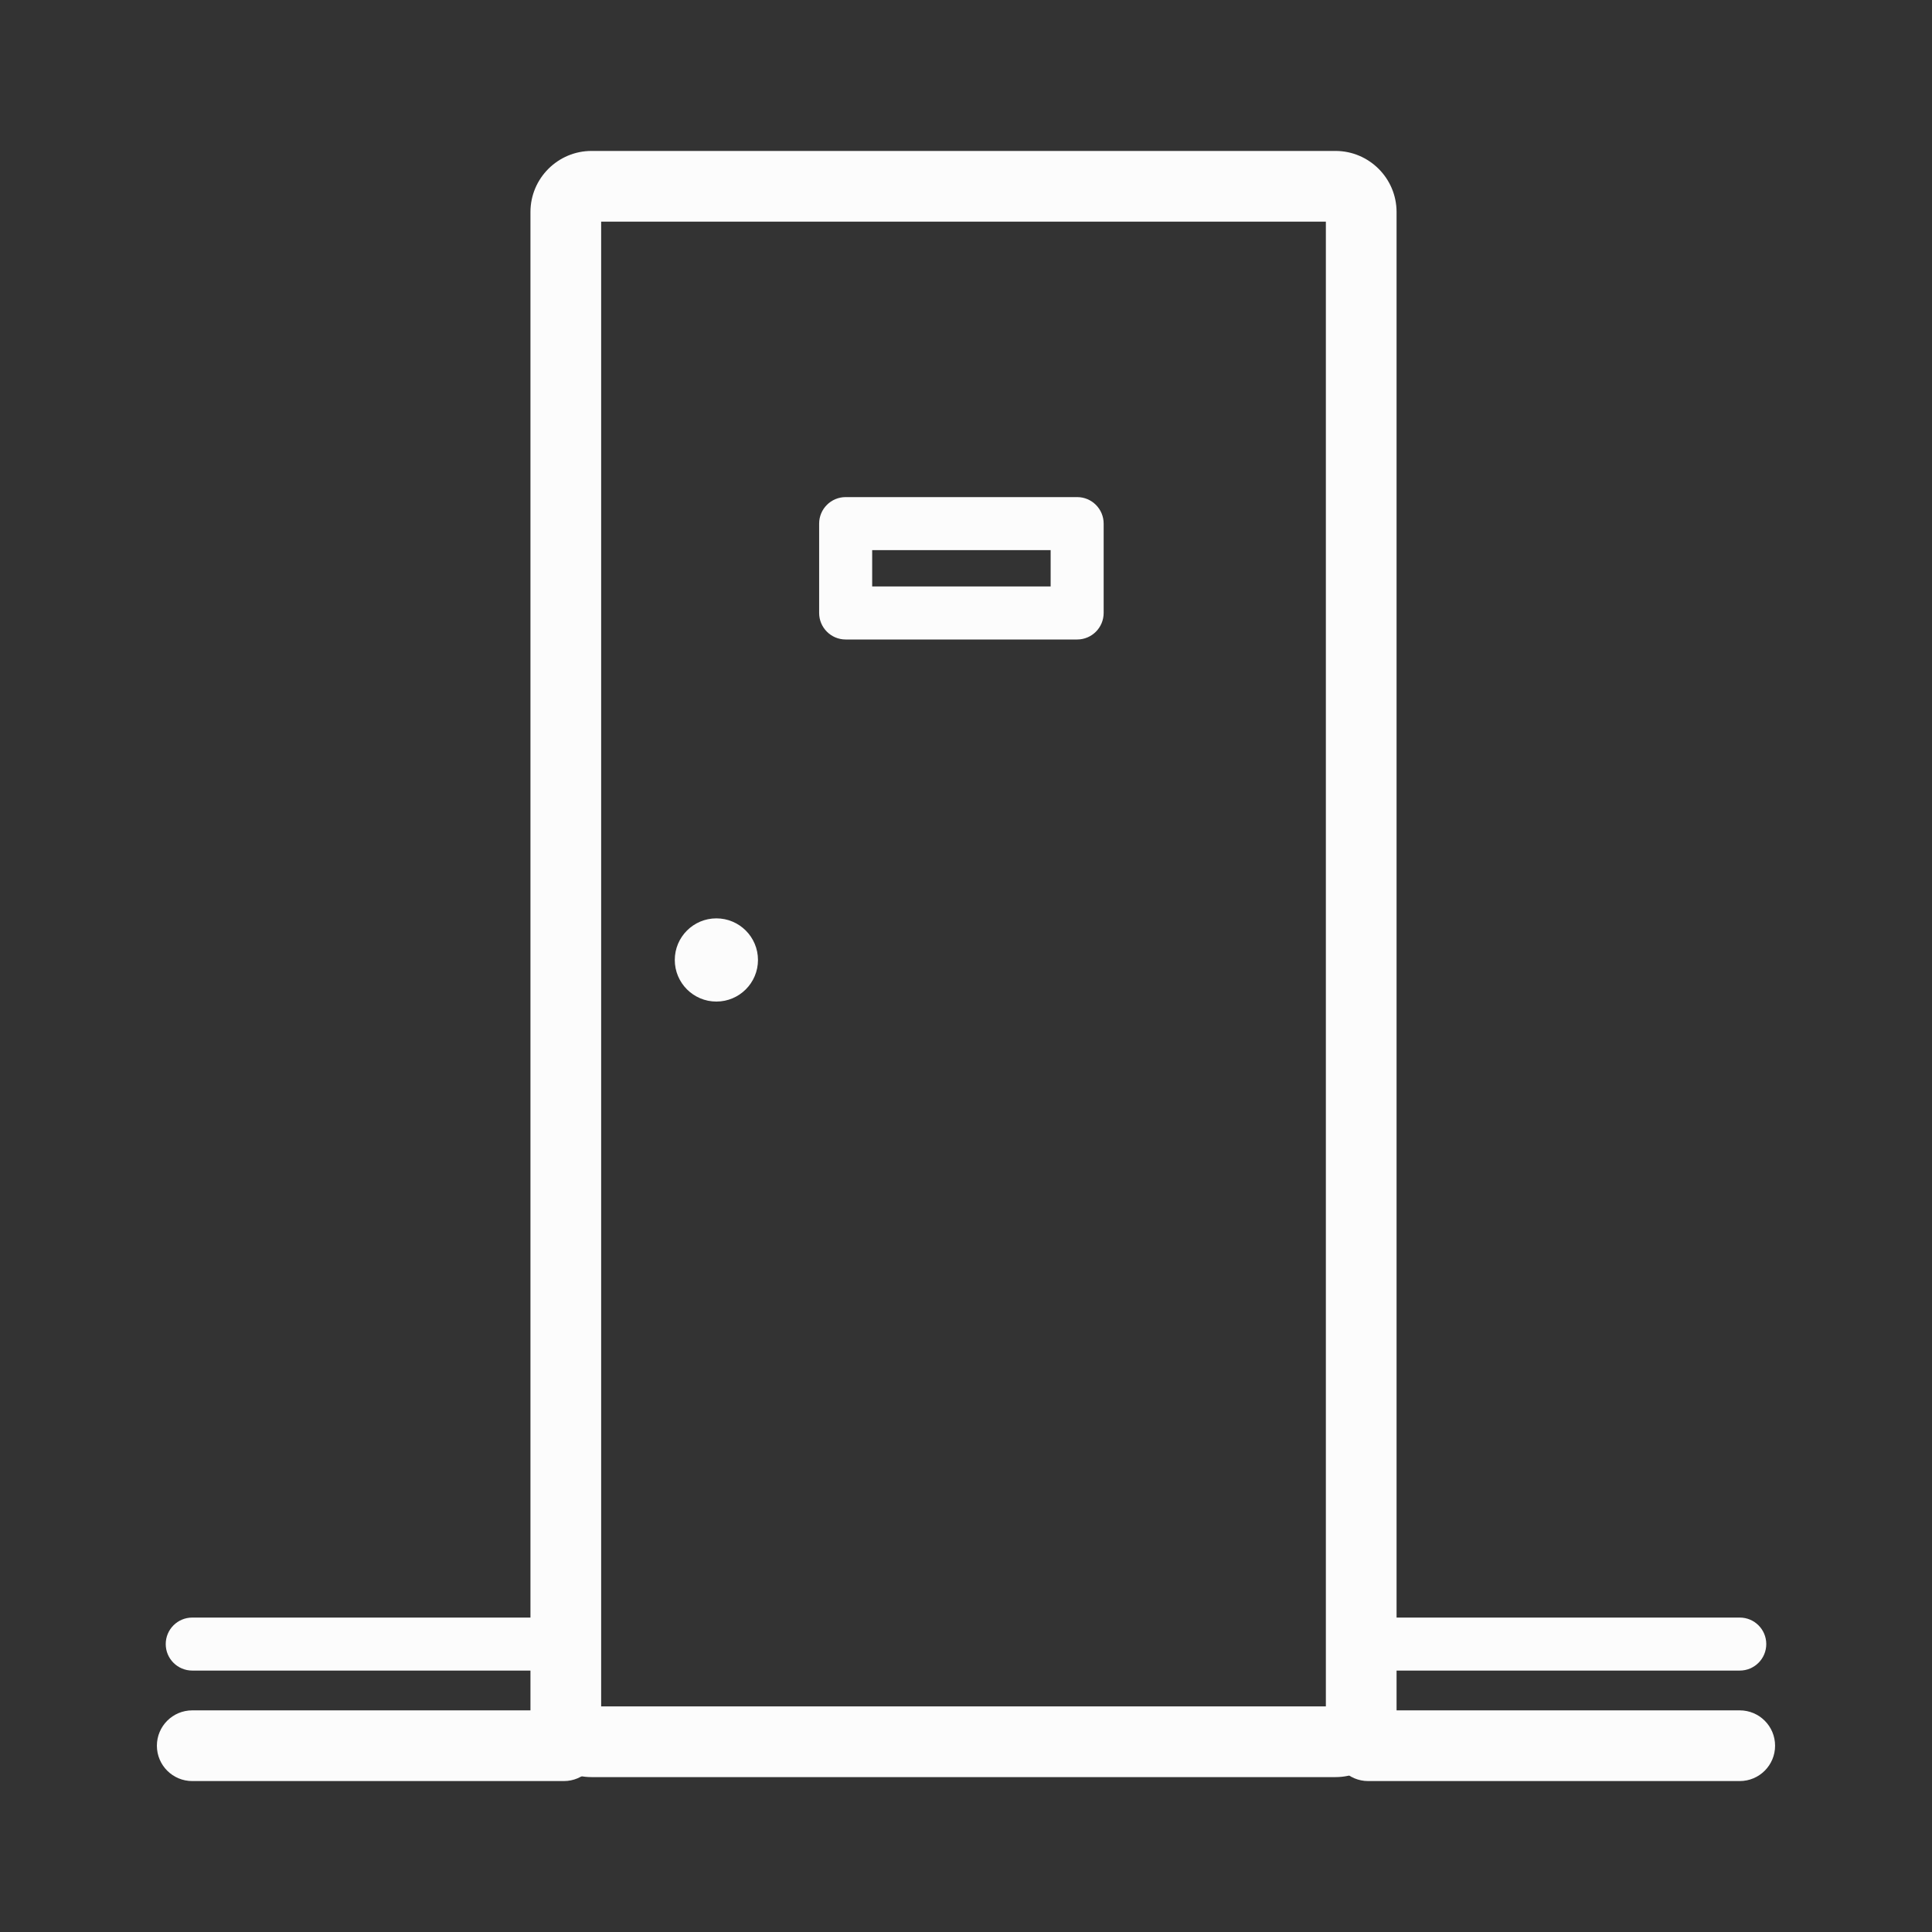 <svg width="64" height="64" viewBox="0 0 64 64" fill="none" xmlns="http://www.w3.org/2000/svg">
<rect x="0" y="0" width="64" height="64" fill="#333333" stroke="none"/>
<g clip-path="url(#clip0_6369_14135)">
<path d="M23.731 33.178C24.492 33.178 25.109 32.561 25.109 31.8C25.109 31.039 24.492 30.422 23.731 30.422C22.97 30.422 22.353 31.039 22.353 31.8C22.353 32.561 22.97 33.178 23.731 33.178Z" fill="#FCFCFC"/>
<path fill-rule="evenodd" clip-rule="evenodd" d="M5.197 57.829C5.197 57.182 5.722 56.658 6.368 56.658H18.678C19.325 56.658 19.849 57.182 19.849 57.829C19.849 58.476 19.325 59 18.678 59H6.368C5.722 59 5.197 58.476 5.197 57.829Z" fill="#FCFCFC"/>
<path fill-rule="evenodd" clip-rule="evenodd" d="M5.49 54.462C5.49 53.977 5.883 53.584 6.369 53.584H18.678C19.163 53.584 19.556 53.977 19.556 54.462C19.556 54.947 19.163 55.34 18.678 55.34H6.369C5.883 55.34 5.49 54.947 5.49 54.462Z" fill="#FCFCFC"/>
<path fill-rule="evenodd" clip-rule="evenodd" d="M44.151 57.829C44.151 57.182 44.675 56.658 45.322 56.658H57.631C58.278 56.658 58.802 57.182 58.802 57.829C58.802 58.476 58.278 59 57.631 59H45.322C44.675 59 44.151 58.476 44.151 57.829Z" fill="#FCFCFC"/>
<path fill-rule="evenodd" clip-rule="evenodd" d="M44.444 54.462C44.444 53.977 44.837 53.584 45.322 53.584H57.632C58.117 53.584 58.51 53.977 58.51 54.462C58.51 54.947 58.117 55.34 57.632 55.34H45.322C44.837 55.34 44.444 54.947 44.444 54.462Z" fill="#FCFCFC"/>
<path fill-rule="evenodd" clip-rule="evenodd" d="M19.914 7.342V56.527H43.921V7.342H19.914ZM17.572 7.023C17.572 5.908 18.48 5 19.595 5H44.239C45.355 5 46.263 5.908 46.263 7.023V56.845C46.263 57.961 45.355 58.869 44.239 58.869H19.595C18.48 58.869 17.572 57.961 17.572 56.845V7.023Z" fill="#FCFCFC"/>
<path fill-rule="evenodd" clip-rule="evenodd" d="M27.135 17.345C27.135 16.86 27.529 16.467 28.014 16.467H35.682C36.167 16.467 36.56 16.86 36.56 17.345V20.305C36.56 20.79 36.167 21.184 35.682 21.184H28.014C27.529 21.184 27.135 20.79 27.135 20.305V17.345ZM28.892 18.223V19.427H34.804V18.223H28.892Z" fill="#FCFCFC"/>
</g>
<defs>
<clipPath id="clip0_6369_14135">
<rect width="54" height="54" fill="white" transform="translate(5 5)"/>
</clipPath>
</defs>
</svg>
